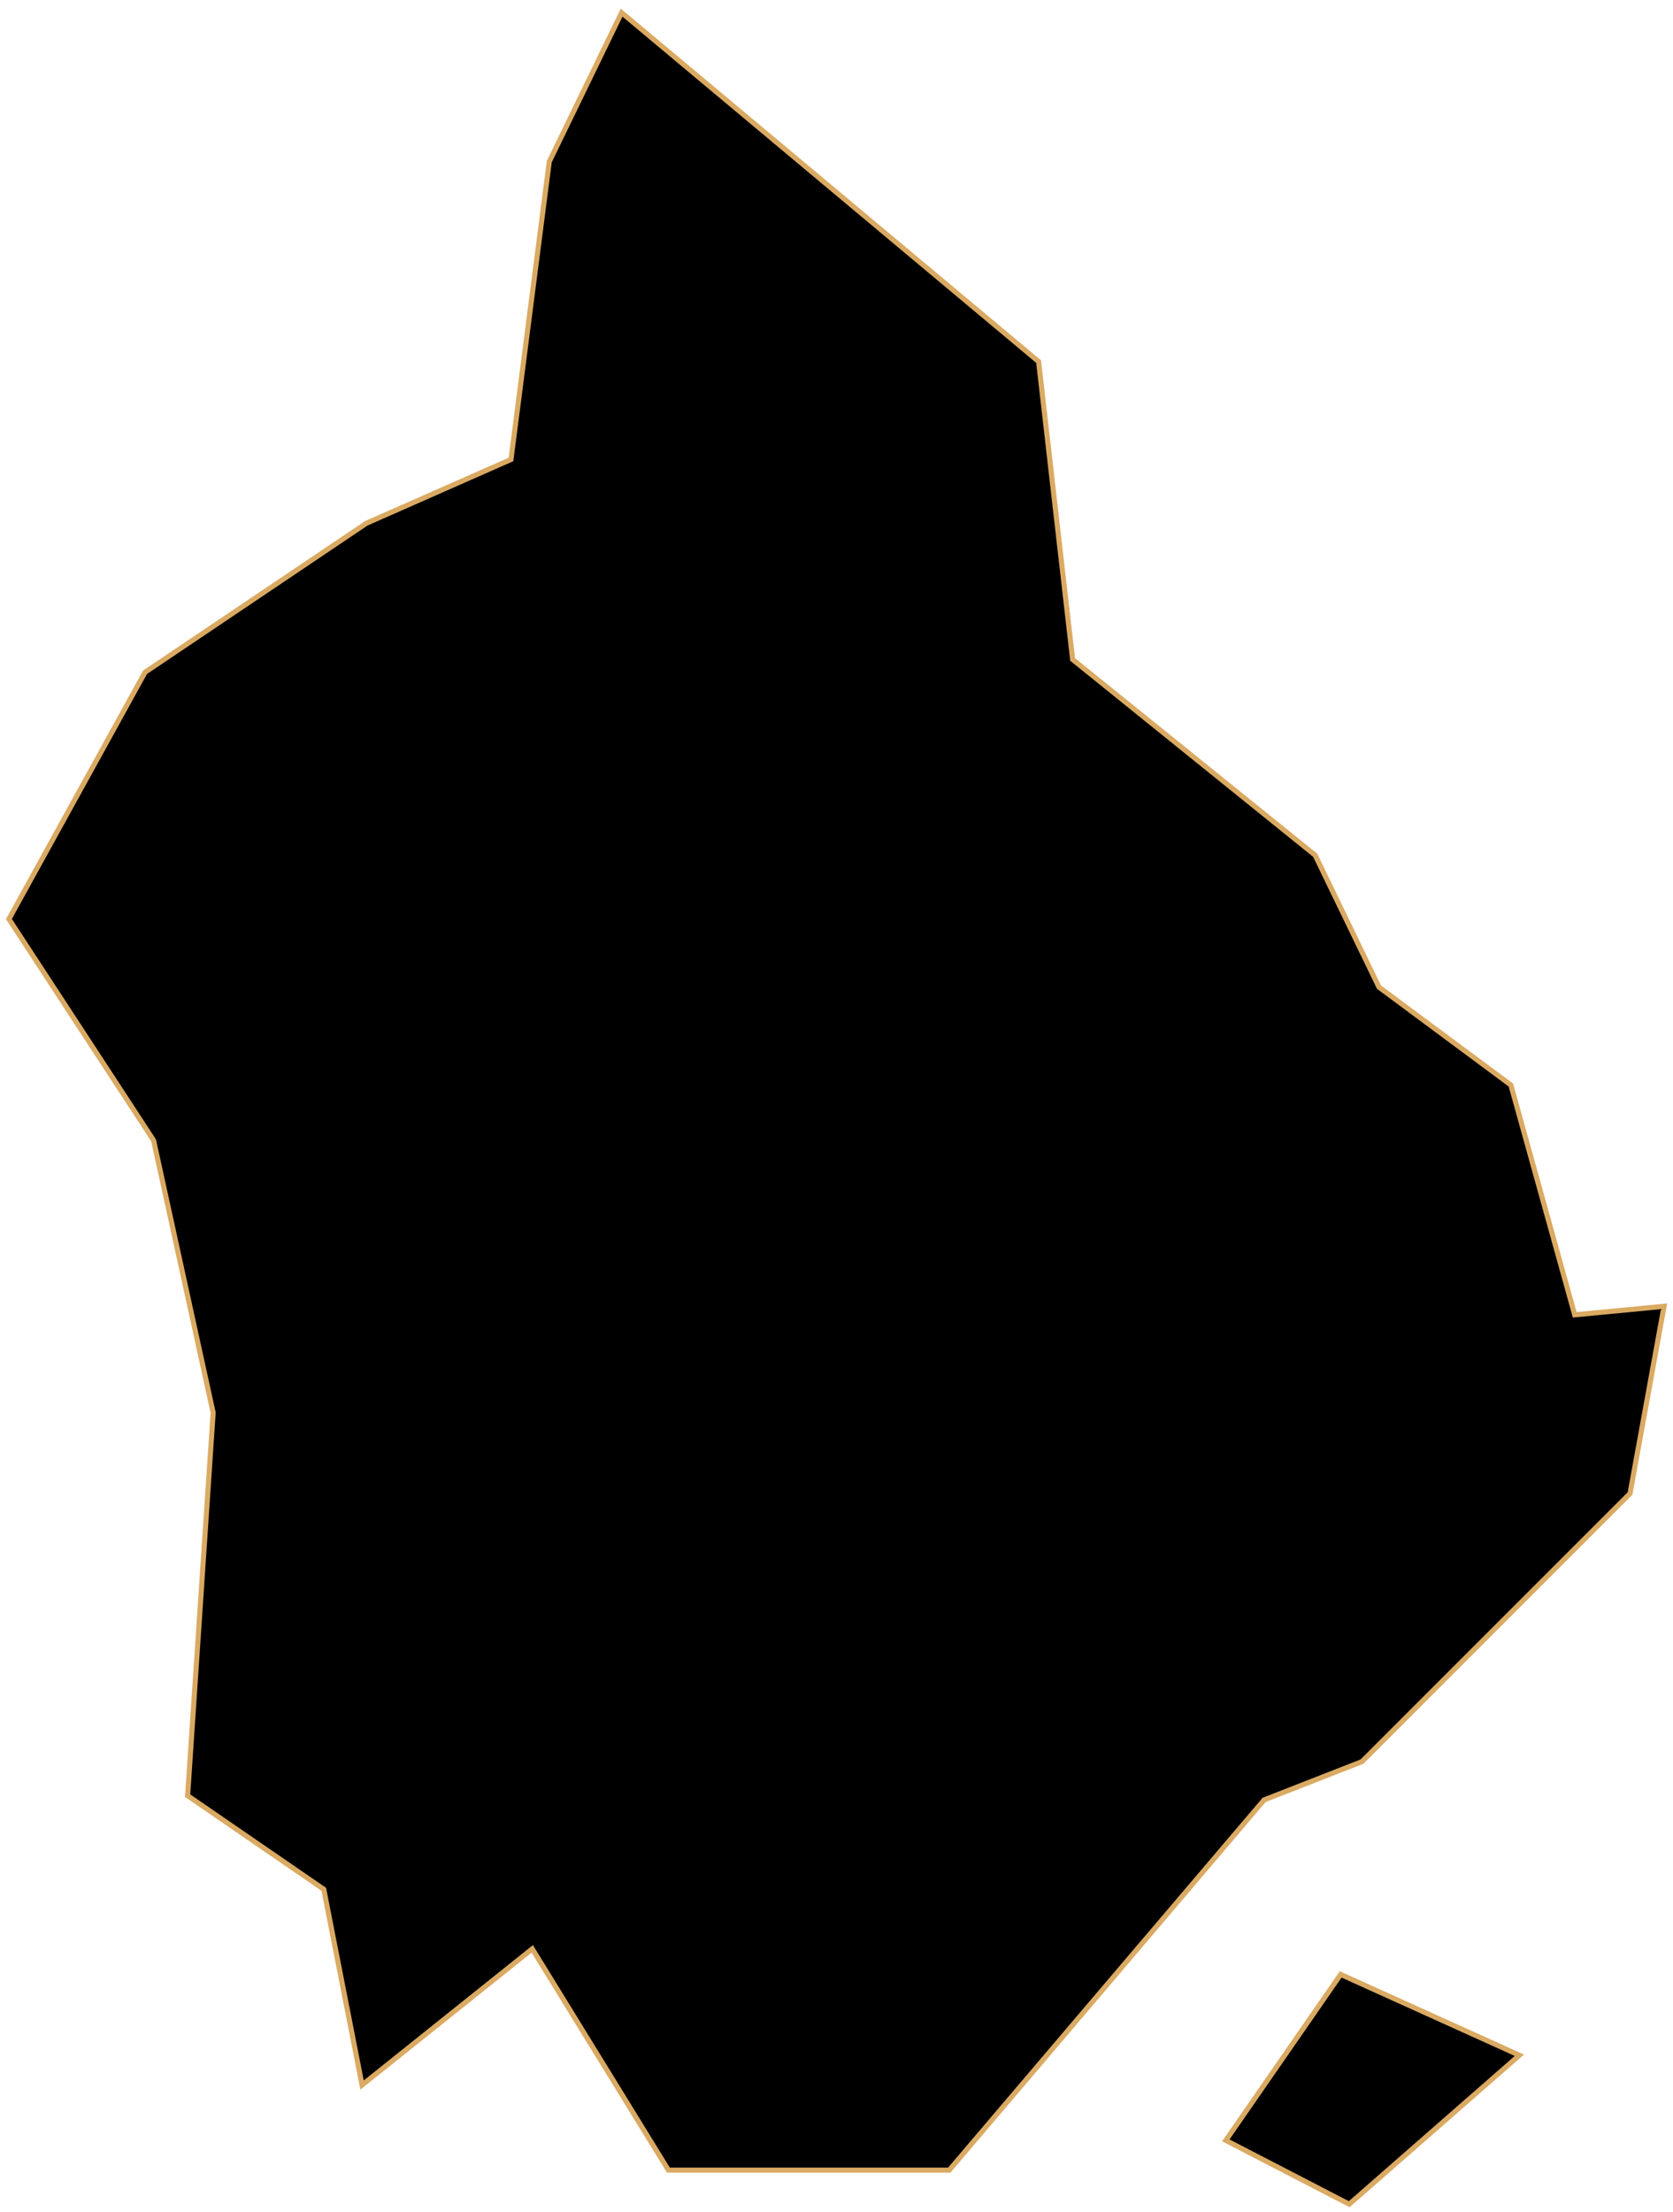 <svg width="329" height="435" viewBox="0 0 329 435" fill="none" xmlns="http://www.w3.org/2000/svg">
<g id="Gwangyang">
<path d="M41.915 277.772L36.895 353.078L63.67 371.486L71.201 409.976L104.67 383.2L131.446 426.711H186.671L248.589 353.915L267.834 346.384L297.956 316.262L320.548 293.67L327.242 256.853L309.67 258.527L297.119 213.343L271.181 194.098L258.63 168.159L210.936 129.67L204.242 71.098L122.242 2.486L108.017 31.772L100.487 90.343L72.038 102.894L28.527 132.18L1.752 180.71L30.201 224.221L41.915 277.772Z" fill="black"/>
<path d="M241.058 420.853L263.65 388.221L298.793 404.119L265.324 433.405L241.058 420.853Z" fill="black"/>
<path d="M41.915 277.772L36.895 353.078L63.67 371.486L71.201 409.976L104.67 383.2L131.446 426.711H186.671L248.589 353.915L267.834 346.384L297.956 316.262L320.548 293.67L327.242 256.853L309.67 258.527L297.119 213.343L271.181 194.098L258.63 168.159L210.936 129.67L204.242 71.098L122.242 2.486L108.017 31.772L100.487 90.343L72.038 102.894L28.527 132.18L1.752 180.71L30.201 224.221L41.915 277.772Z" stroke="#DAAA63" strokeWidth="2"/>
<path d="M241.058 420.853L263.65 388.221L298.793 404.119L265.324 433.405L241.058 420.853Z" stroke="#DAAA63" strokeWidth="2"/>
</g>
</svg>
